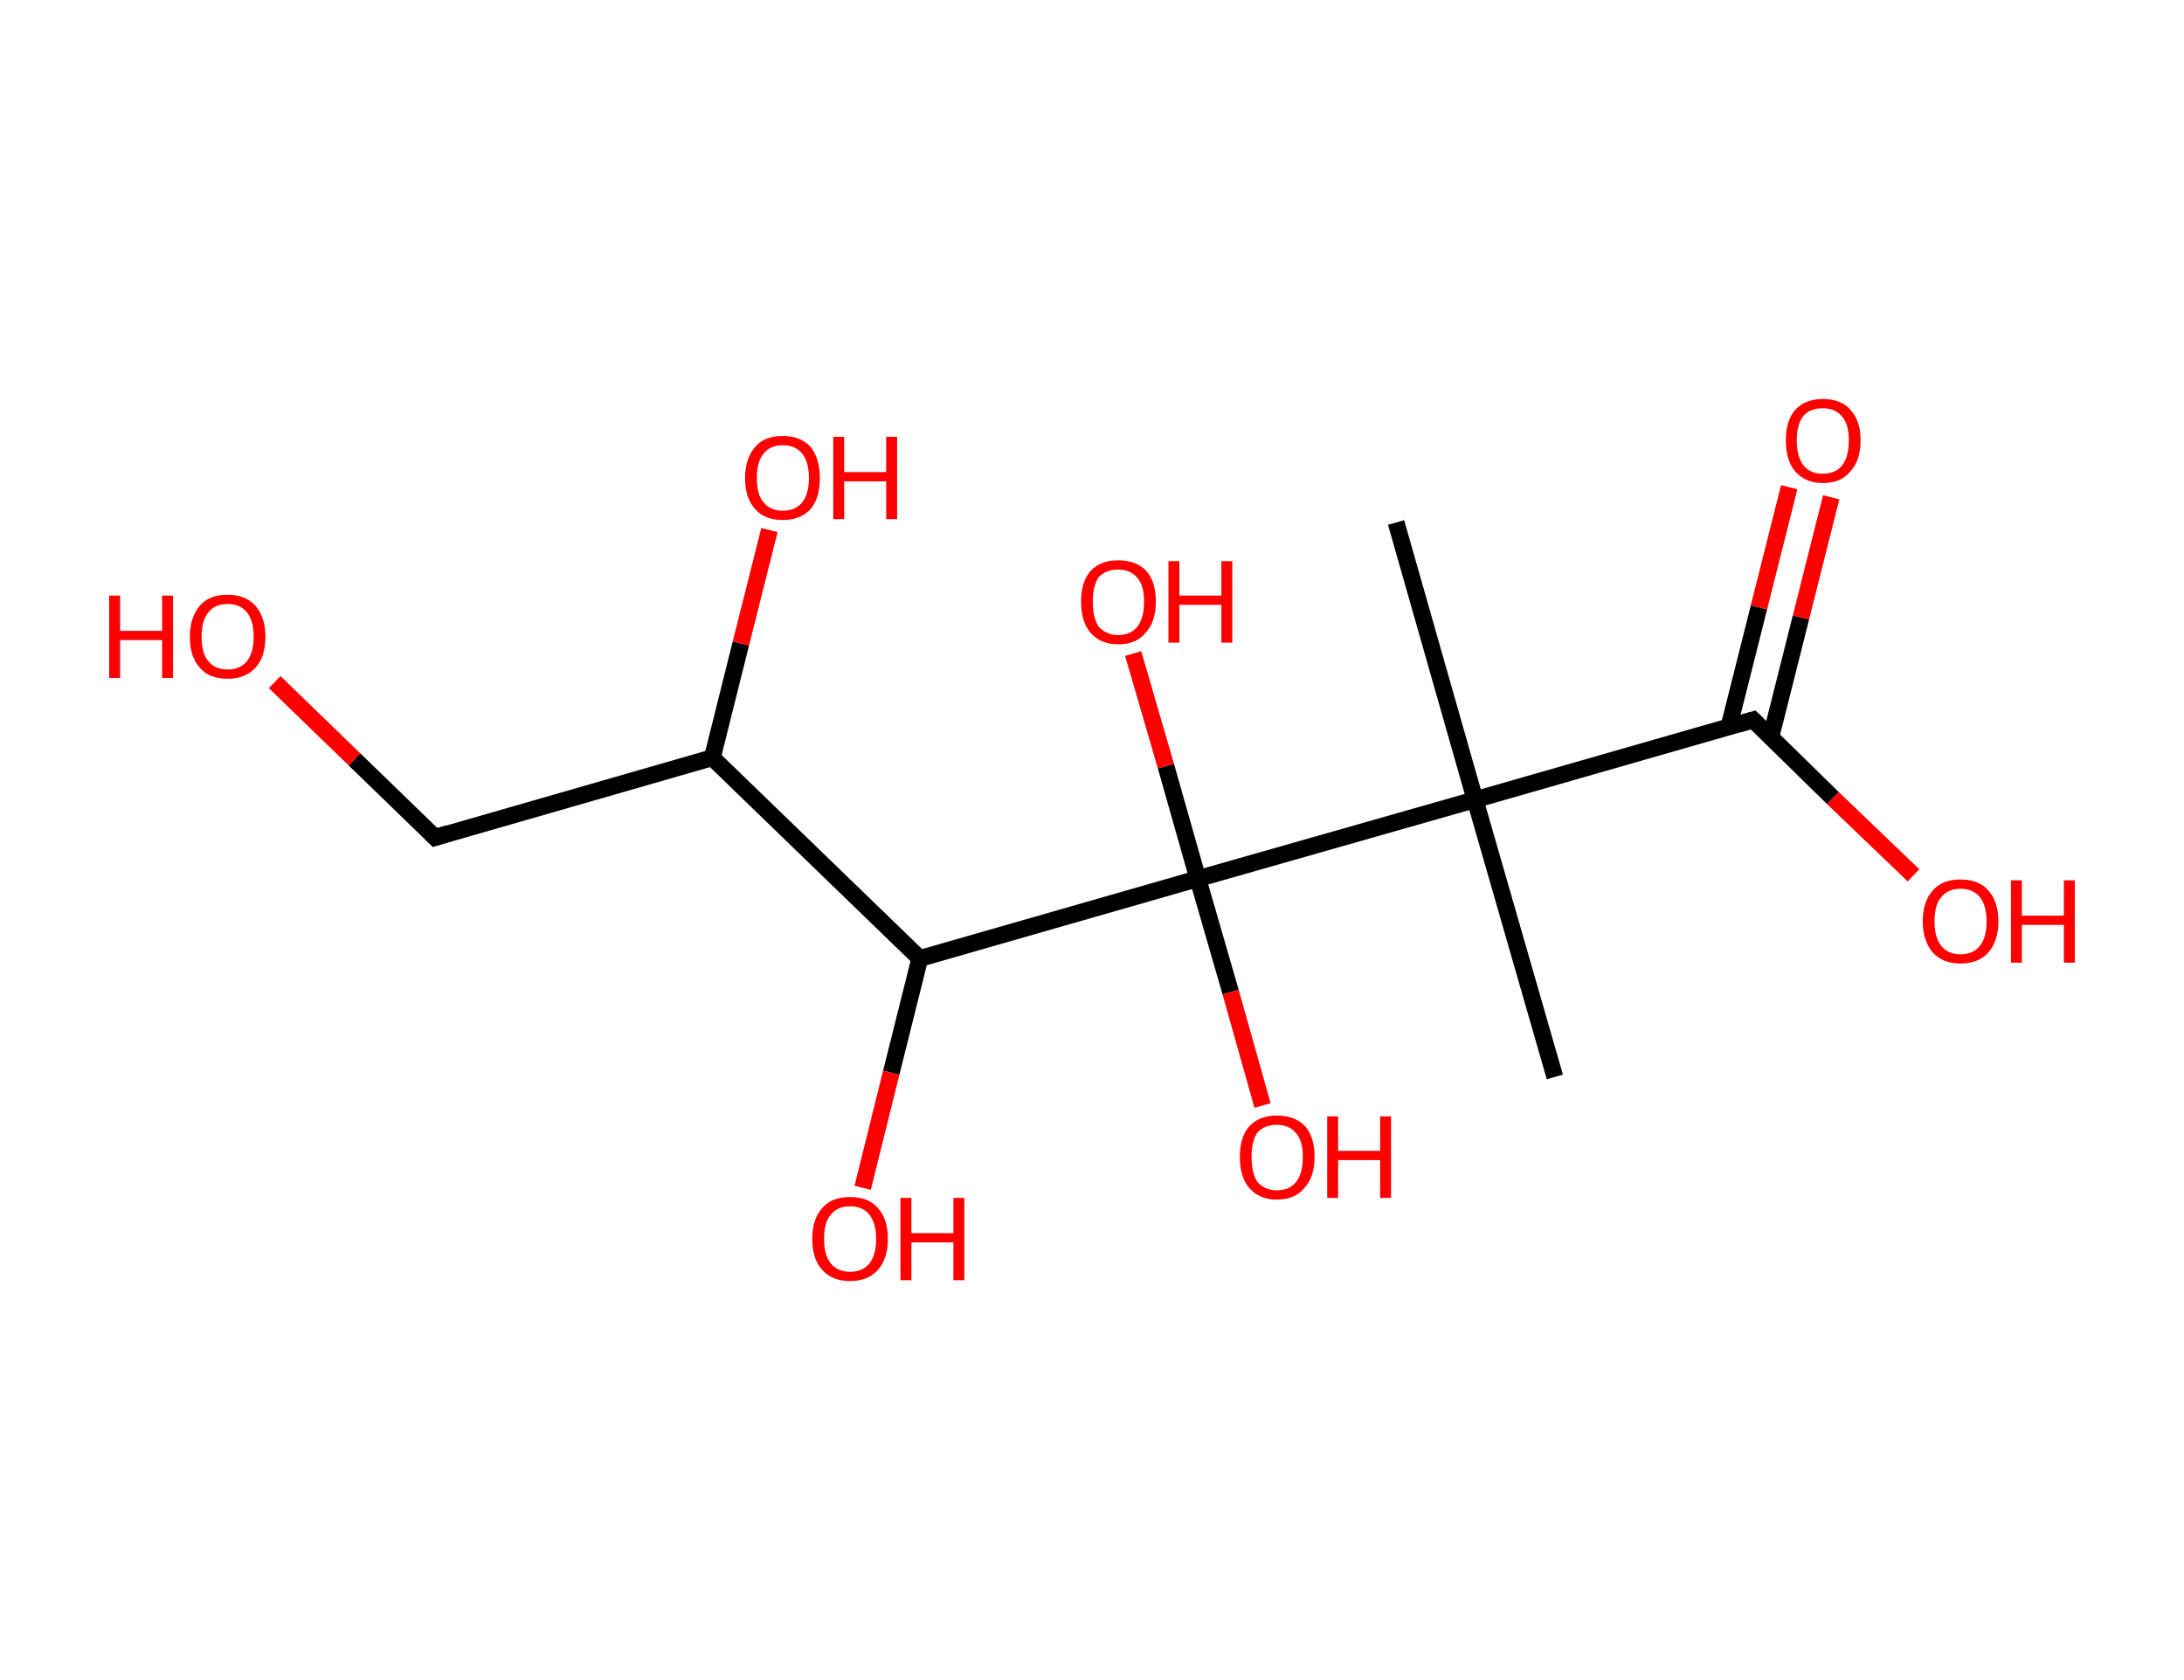<?xml version='1.0' encoding='ASCII' standalone='yes'?>
<svg xmlns="http://www.w3.org/2000/svg" xmlns:rdkit="http://www.rdkit.org/xml" xmlns:xlink="http://www.w3.org/1999/xlink" version="1.1" baseProfile="full" xml:space="preserve" width="260px" height="200px" viewBox="0 0 260 200">
<!-- END OF HEADER -->
<rect style="opacity:1.0;fill:#FFFFFF;stroke:none" width="260.0" height="200.0" x="0.0" y="0.0"> </rect>
<path class="bond-0 atom-0 atom-1" d="M 166.2,62.2 L 175.6,95.2" style="fill:none;fill-rule:evenodd;stroke:#000000;stroke-width:2.0px;stroke-linecap:butt;stroke-linejoin:miter;stroke-opacity:1"/>
<path class="bond-1 atom-1 atom-2" d="M 175.6,95.2 L 185.1,128.2" style="fill:none;fill-rule:evenodd;stroke:#000000;stroke-width:2.0px;stroke-linecap:butt;stroke-linejoin:miter;stroke-opacity:1"/>
<path class="bond-2 atom-1 atom-3" d="M 175.6,95.2 L 208.7,85.7" style="fill:none;fill-rule:evenodd;stroke:#000000;stroke-width:2.0px;stroke-linecap:butt;stroke-linejoin:miter;stroke-opacity:1"/>
<path class="bond-3 atom-3 atom-4" d="M 210.8,87.8 L 214.4,73.5" style="fill:none;fill-rule:evenodd;stroke:#000000;stroke-width:2.0px;stroke-linecap:butt;stroke-linejoin:miter;stroke-opacity:1"/>
<path class="bond-3 atom-3 atom-4" d="M 214.4,73.5 L 218.0,59.2" style="fill:none;fill-rule:evenodd;stroke:#FF0000;stroke-width:2.0px;stroke-linecap:butt;stroke-linejoin:miter;stroke-opacity:1"/>
<path class="bond-3 atom-3 atom-4" d="M 205.8,86.6 L 209.4,72.3" style="fill:none;fill-rule:evenodd;stroke:#000000;stroke-width:2.0px;stroke-linecap:butt;stroke-linejoin:miter;stroke-opacity:1"/>
<path class="bond-3 atom-3 atom-4" d="M 209.4,72.3 L 213.0,58.0" style="fill:none;fill-rule:evenodd;stroke:#FF0000;stroke-width:2.0px;stroke-linecap:butt;stroke-linejoin:miter;stroke-opacity:1"/>
<path class="bond-4 atom-3 atom-5" d="M 208.7,85.7 L 218.2,95.0" style="fill:none;fill-rule:evenodd;stroke:#000000;stroke-width:2.0px;stroke-linecap:butt;stroke-linejoin:miter;stroke-opacity:1"/>
<path class="bond-4 atom-3 atom-5" d="M 218.2,95.0 L 227.8,104.2" style="fill:none;fill-rule:evenodd;stroke:#FF0000;stroke-width:2.0px;stroke-linecap:butt;stroke-linejoin:miter;stroke-opacity:1"/>
<path class="bond-5 atom-1 atom-6" d="M 175.6,95.2 L 142.6,104.6" style="fill:none;fill-rule:evenodd;stroke:#000000;stroke-width:2.0px;stroke-linecap:butt;stroke-linejoin:miter;stroke-opacity:1"/>
<path class="bond-6 atom-6 atom-7" d="M 142.6,104.6 L 146.5,118.1" style="fill:none;fill-rule:evenodd;stroke:#000000;stroke-width:2.0px;stroke-linecap:butt;stroke-linejoin:miter;stroke-opacity:1"/>
<path class="bond-6 atom-6 atom-7" d="M 146.5,118.1 L 150.3,131.6" style="fill:none;fill-rule:evenodd;stroke:#FF0000;stroke-width:2.0px;stroke-linecap:butt;stroke-linejoin:miter;stroke-opacity:1"/>
<path class="bond-7 atom-6 atom-8" d="M 142.6,104.6 L 138.8,91.2" style="fill:none;fill-rule:evenodd;stroke:#000000;stroke-width:2.0px;stroke-linecap:butt;stroke-linejoin:miter;stroke-opacity:1"/>
<path class="bond-7 atom-6 atom-8" d="M 138.8,91.2 L 134.9,77.8" style="fill:none;fill-rule:evenodd;stroke:#FF0000;stroke-width:2.0px;stroke-linecap:butt;stroke-linejoin:miter;stroke-opacity:1"/>
<path class="bond-8 atom-6 atom-9" d="M 142.6,104.6 L 109.5,114.1" style="fill:none;fill-rule:evenodd;stroke:#000000;stroke-width:2.0px;stroke-linecap:butt;stroke-linejoin:miter;stroke-opacity:1"/>
<path class="bond-9 atom-9 atom-10" d="M 109.5,114.1 L 106.1,127.7" style="fill:none;fill-rule:evenodd;stroke:#000000;stroke-width:2.0px;stroke-linecap:butt;stroke-linejoin:miter;stroke-opacity:1"/>
<path class="bond-9 atom-9 atom-10" d="M 106.1,127.7 L 102.7,141.4" style="fill:none;fill-rule:evenodd;stroke:#FF0000;stroke-width:2.0px;stroke-linecap:butt;stroke-linejoin:miter;stroke-opacity:1"/>
<path class="bond-10 atom-9 atom-11" d="M 109.5,114.1 L 84.8,90.2" style="fill:none;fill-rule:evenodd;stroke:#000000;stroke-width:2.0px;stroke-linecap:butt;stroke-linejoin:miter;stroke-opacity:1"/>
<path class="bond-11 atom-11 atom-12" d="M 84.8,90.2 L 88.2,76.6" style="fill:none;fill-rule:evenodd;stroke:#000000;stroke-width:2.0px;stroke-linecap:butt;stroke-linejoin:miter;stroke-opacity:1"/>
<path class="bond-11 atom-11 atom-12" d="M 88.2,76.6 L 91.6,63.1" style="fill:none;fill-rule:evenodd;stroke:#FF0000;stroke-width:2.0px;stroke-linecap:butt;stroke-linejoin:miter;stroke-opacity:1"/>
<path class="bond-12 atom-11 atom-13" d="M 84.8,90.2 L 51.8,99.7" style="fill:none;fill-rule:evenodd;stroke:#000000;stroke-width:2.0px;stroke-linecap:butt;stroke-linejoin:miter;stroke-opacity:1"/>
<path class="bond-13 atom-13 atom-14" d="M 51.8,99.7 L 42.2,90.4" style="fill:none;fill-rule:evenodd;stroke:#000000;stroke-width:2.0px;stroke-linecap:butt;stroke-linejoin:miter;stroke-opacity:1"/>
<path class="bond-13 atom-13 atom-14" d="M 42.2,90.4 L 32.7,81.2" style="fill:none;fill-rule:evenodd;stroke:#FF0000;stroke-width:2.0px;stroke-linecap:butt;stroke-linejoin:miter;stroke-opacity:1"/>
<path d="M 207.0,86.2 L 208.7,85.7 L 209.2,86.2" style="fill:none;stroke:#000000;stroke-width:2.0px;stroke-linecap:butt;stroke-linejoin:miter;stroke-opacity:1;"/>
<path d="M 53.4,99.2 L 51.8,99.7 L 51.3,99.2" style="fill:none;stroke:#000000;stroke-width:2.0px;stroke-linecap:butt;stroke-linejoin:miter;stroke-opacity:1;"/>
<path class="atom-4" d="M 212.6 52.4 Q 212.6 50.1, 213.7 48.8 Q 214.9 47.5, 217.0 47.5 Q 219.2 47.5, 220.3 48.8 Q 221.5 50.1, 221.5 52.4 Q 221.5 54.8, 220.3 56.1 Q 219.2 57.5, 217.0 57.5 Q 214.9 57.5, 213.7 56.1 Q 212.6 54.8, 212.6 52.4 M 217.0 56.4 Q 218.5 56.4, 219.3 55.4 Q 220.1 54.4, 220.1 52.4 Q 220.1 50.5, 219.3 49.6 Q 218.5 48.6, 217.0 48.6 Q 215.5 48.6, 214.7 49.5 Q 213.9 50.5, 213.9 52.4 Q 213.9 54.4, 214.7 55.4 Q 215.5 56.4, 217.0 56.4 " fill="#FF0000"/>
<path class="atom-5" d="M 228.9 109.7 Q 228.9 107.3, 230.1 106.0 Q 231.2 104.7, 233.4 104.7 Q 235.6 104.7, 236.7 106.0 Q 237.9 107.3, 237.9 109.7 Q 237.9 112.0, 236.7 113.4 Q 235.5 114.7, 233.4 114.7 Q 231.3 114.7, 230.1 113.4 Q 228.9 112.0, 228.9 109.7 M 233.4 113.6 Q 234.9 113.6, 235.7 112.6 Q 236.5 111.6, 236.5 109.7 Q 236.5 107.8, 235.7 106.8 Q 234.9 105.8, 233.4 105.8 Q 231.9 105.8, 231.1 106.8 Q 230.3 107.7, 230.3 109.7 Q 230.3 111.6, 231.1 112.6 Q 231.9 113.6, 233.4 113.6 " fill="#FF0000"/>
<path class="atom-5" d="M 239.4 104.8 L 240.7 104.8 L 240.7 109.0 L 245.7 109.0 L 245.7 104.8 L 247.0 104.8 L 247.0 114.6 L 245.7 114.6 L 245.7 110.1 L 240.7 110.1 L 240.7 114.6 L 239.4 114.6 L 239.4 104.8 " fill="#FF0000"/>
<path class="atom-7" d="M 147.6 137.7 Q 147.6 135.4, 148.7 134.1 Q 149.9 132.8, 152.0 132.8 Q 154.2 132.8, 155.4 134.1 Q 156.5 135.4, 156.5 137.7 Q 156.5 140.1, 155.3 141.4 Q 154.2 142.8, 152.0 142.8 Q 149.9 142.8, 148.7 141.4 Q 147.6 140.1, 147.6 137.7 M 152.0 141.7 Q 153.5 141.7, 154.3 140.7 Q 155.1 139.7, 155.1 137.7 Q 155.1 135.8, 154.3 134.9 Q 153.5 133.9, 152.0 133.9 Q 150.6 133.9, 149.7 134.8 Q 149.0 135.8, 149.0 137.7 Q 149.0 139.7, 149.7 140.7 Q 150.6 141.7, 152.0 141.7 " fill="#FF0000"/>
<path class="atom-7" d="M 158.0 132.9 L 159.3 132.9 L 159.3 137.0 L 164.3 137.0 L 164.3 132.9 L 165.6 132.9 L 165.6 142.6 L 164.3 142.6 L 164.3 138.1 L 159.3 138.1 L 159.3 142.6 L 158.0 142.6 L 158.0 132.9 " fill="#FF0000"/>
<path class="atom-8" d="M 128.7 71.6 Q 128.7 69.3, 129.8 68.0 Q 131.0 66.7, 133.1 66.7 Q 135.3 66.7, 136.5 68.0 Q 137.6 69.3, 137.6 71.6 Q 137.6 74.0, 136.4 75.3 Q 135.3 76.7, 133.1 76.7 Q 131.0 76.7, 129.8 75.3 Q 128.7 74.0, 128.7 71.6 M 133.1 75.6 Q 134.6 75.6, 135.4 74.6 Q 136.2 73.6, 136.2 71.6 Q 136.2 69.7, 135.4 68.8 Q 134.6 67.8, 133.1 67.8 Q 131.7 67.8, 130.8 68.7 Q 130.1 69.7, 130.1 71.6 Q 130.1 73.6, 130.8 74.6 Q 131.7 75.6, 133.1 75.6 " fill="#FF0000"/>
<path class="atom-8" d="M 139.1 66.8 L 140.4 66.8 L 140.4 70.9 L 145.4 70.9 L 145.4 66.8 L 146.7 66.8 L 146.7 76.5 L 145.4 76.5 L 145.4 72.0 L 140.4 72.0 L 140.4 76.5 L 139.1 76.5 L 139.1 66.8 " fill="#FF0000"/>
<path class="atom-10" d="M 96.7 147.5 Q 96.7 145.1, 97.9 143.8 Q 99.0 142.5, 101.2 142.5 Q 103.4 142.5, 104.5 143.8 Q 105.7 145.1, 105.7 147.5 Q 105.7 149.8, 104.5 151.2 Q 103.3 152.5, 101.2 152.5 Q 99.1 152.5, 97.9 151.2 Q 96.7 149.9, 96.7 147.5 M 101.2 151.4 Q 102.7 151.4, 103.5 150.4 Q 104.3 149.4, 104.3 147.5 Q 104.3 145.6, 103.5 144.6 Q 102.7 143.6, 101.2 143.6 Q 99.7 143.6, 98.9 144.6 Q 98.1 145.5, 98.1 147.5 Q 98.1 149.4, 98.9 150.4 Q 99.7 151.4, 101.2 151.4 " fill="#FF0000"/>
<path class="atom-10" d="M 107.2 142.6 L 108.5 142.6 L 108.5 146.8 L 113.5 146.8 L 113.5 142.6 L 114.8 142.6 L 114.8 152.4 L 113.5 152.4 L 113.5 147.9 L 108.5 147.9 L 108.5 152.4 L 107.2 152.4 L 107.2 142.6 " fill="#FF0000"/>
<path class="atom-12" d="M 88.7 56.9 Q 88.7 54.6, 89.9 53.2 Q 91.0 51.9, 93.2 51.9 Q 95.3 51.9, 96.5 53.2 Q 97.6 54.6, 97.6 56.9 Q 97.6 59.3, 96.5 60.6 Q 95.3 61.9, 93.2 61.9 Q 91.0 61.9, 89.9 60.6 Q 88.7 59.3, 88.7 56.9 M 93.2 60.8 Q 94.7 60.8, 95.5 59.8 Q 96.3 58.8, 96.3 56.9 Q 96.3 55.0, 95.5 54.0 Q 94.7 53.0, 93.2 53.0 Q 91.7 53.0, 90.9 54.0 Q 90.1 55.0, 90.1 56.9 Q 90.1 58.9, 90.9 59.8 Q 91.7 60.8, 93.2 60.8 " fill="#FF0000"/>
<path class="atom-12" d="M 99.2 52.0 L 100.5 52.0 L 100.5 56.2 L 105.5 56.2 L 105.5 52.0 L 106.8 52.0 L 106.8 61.8 L 105.5 61.8 L 105.5 57.3 L 100.5 57.3 L 100.5 61.8 L 99.2 61.8 L 99.2 52.0 " fill="#FF0000"/>
<path class="atom-14" d="M 13.0 70.9 L 14.3 70.9 L 14.3 75.1 L 19.3 75.1 L 19.3 70.9 L 20.6 70.9 L 20.6 80.7 L 19.3 80.7 L 19.3 76.2 L 14.3 76.2 L 14.3 80.7 L 13.0 80.7 L 13.0 70.9 " fill="#FF0000"/>
<path class="atom-14" d="M 22.6 75.8 Q 22.6 73.5, 23.8 72.1 Q 24.9 70.8, 27.1 70.8 Q 29.2 70.8, 30.4 72.1 Q 31.6 73.5, 31.6 75.8 Q 31.6 78.2, 30.4 79.5 Q 29.2 80.8, 27.1 80.8 Q 24.9 80.8, 23.8 79.5 Q 22.6 78.2, 22.6 75.8 M 27.1 79.7 Q 28.6 79.7, 29.4 78.7 Q 30.2 77.7, 30.2 75.8 Q 30.2 73.9, 29.4 72.9 Q 28.6 71.9, 27.1 71.9 Q 25.6 71.9, 24.8 72.9 Q 24.0 73.9, 24.0 75.8 Q 24.0 77.8, 24.8 78.7 Q 25.6 79.7, 27.1 79.7 " fill="#FF0000"/>
</svg>
